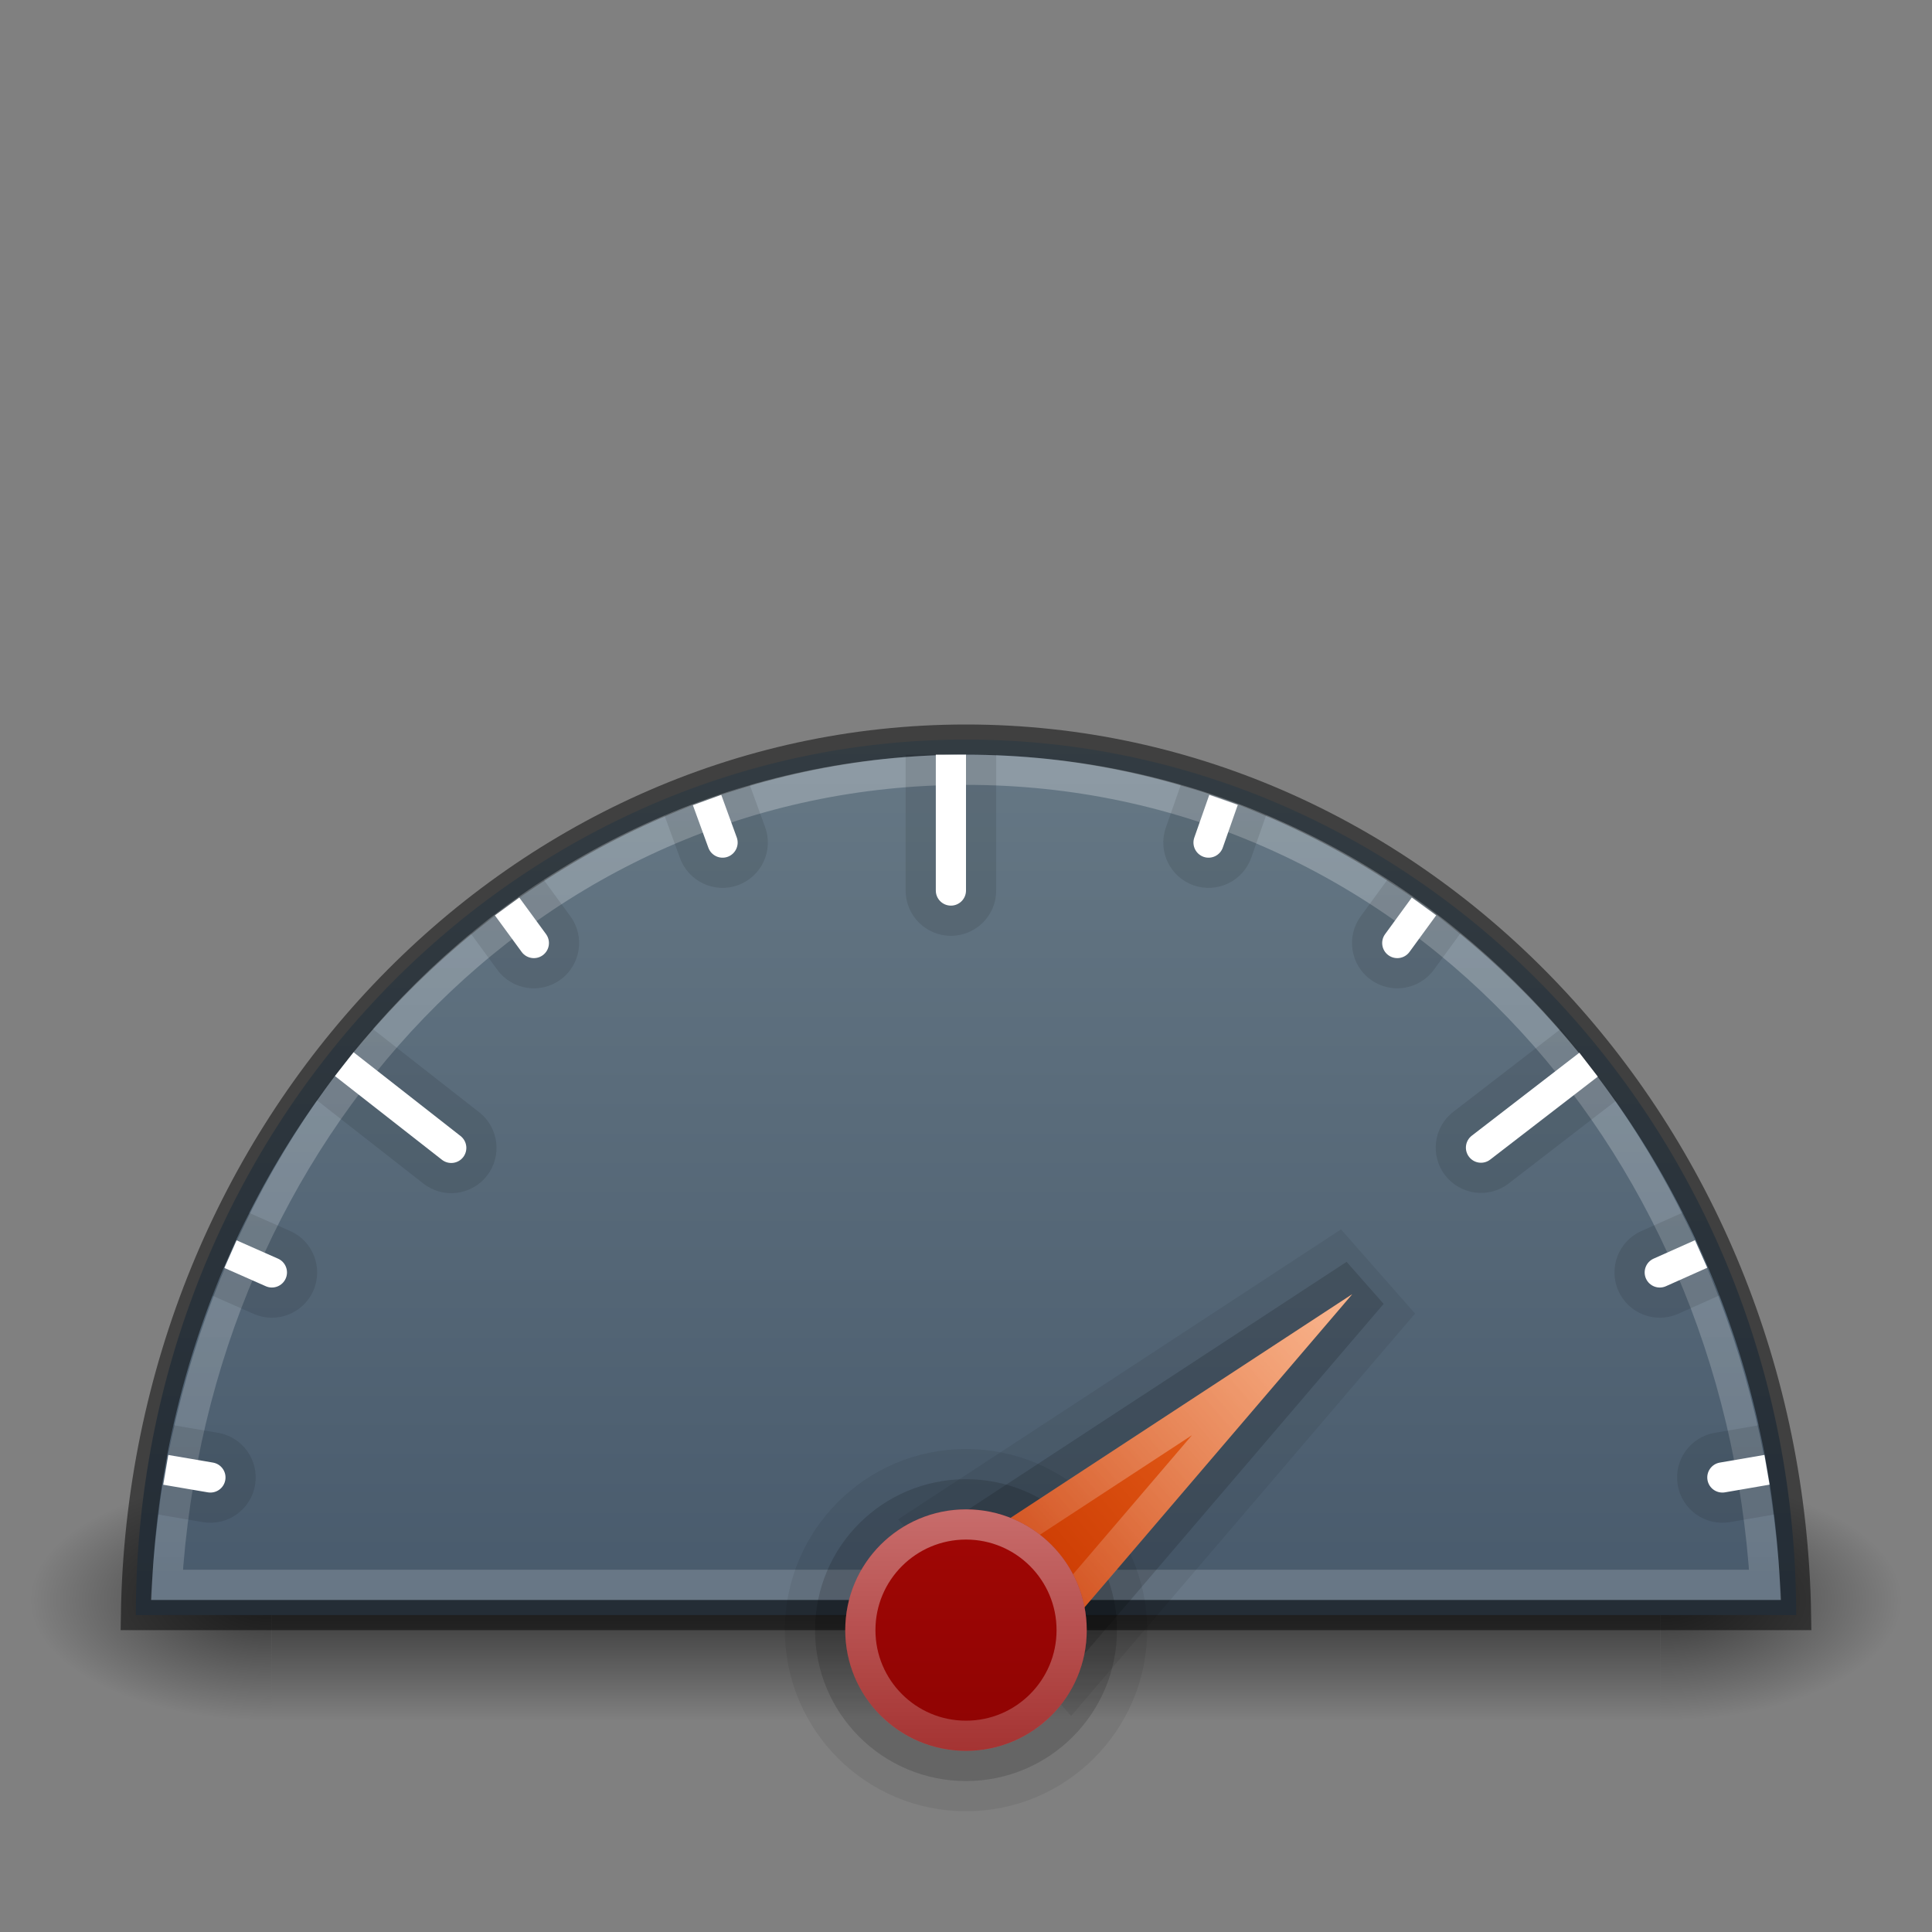 <svg width="64" height="64" viewBox="0 0 64 64" fill="none" xmlns="http://www.w3.org/2000/svg">
<rect x="0" y="0" width="64" height="64" fill="#808080" stroke="none"/>
<rect x="9" y="49" width="46" height="8" fill="url(#paint0_linear)"/>
<rect x="1" y="49" width="8" height="8" fill="url(#paint1_radial)"/>
<rect width="8" height="8" transform="matrix(-1 0 0 1 63 49)" fill="url(#paint2_radial)"/>
<path d="M32 24.5C16.812 24.5 4.5 37.484 4.5 53.5H59.5C59.5 37.484 47.188 24.5 32 24.5Z" fill="url(#paint3_linear)"/>
<path d="M59.496 53.5H4.504C4.753 37.406 16.999 24.5 32 24.5C47.001 24.5 59.247 37.406 59.496 53.5Z" stroke="black" stroke-opacity="0.5"/>
<path d="M5.527 52.5C6.446 37.465 17.567 25.5 32 25.5C46.433 25.5 57.554 37.465 58.473 52.5H5.527Z" stroke="url(#paint4_linear)"/>
<path d="M30 25H33V29.5C33 30.328 32.328 31 31.5 31C30.672 31 30 30.328 30 29.5V25Z" fill="black" fill-opacity="0.1"/>
<path d="M31 25H32V29.5C32 29.776 31.776 30 31.5 30C31.224 30 31 29.776 31 29.5V25Z" fill="white"/>
<path d="M51.708 34.081L53.539 36.457L49.976 39.205C49.32 39.711 48.378 39.589 47.872 38.933C47.366 38.277 47.488 37.335 48.144 36.829L51.708 34.081Z" fill="black" fill-opacity="0.1"/>
<path d="M52.318 34.873L52.929 35.665L49.365 38.413C49.146 38.582 48.832 38.541 48.664 38.322C48.495 38.104 48.536 37.79 48.755 37.621L52.318 34.873Z" fill="white"/>
<path d="M39.116 26L41.947 26.992L41.451 28.408C41.177 29.19 40.321 29.601 39.539 29.327C38.757 29.053 38.346 28.197 38.62 27.416L39.116 26Z" fill="black" fill-opacity="0.1"/>
<path d="M40.059 26.331L41.003 26.662L40.507 28.077C40.416 28.338 40.13 28.475 39.87 28.384C39.609 28.292 39.472 28.007 39.563 27.746L40.059 26.331Z" fill="white"/>
<path d="M45.959 29.143L48.383 30.911L47.499 32.123C47.011 32.792 46.072 32.939 45.403 32.451C44.734 31.963 44.587 31.025 45.075 30.355L45.959 29.143Z" fill="black" fill-opacity="0.1"/>
<path d="M46.767 29.733L47.575 30.322L46.691 31.534C46.528 31.757 46.215 31.806 45.992 31.643C45.769 31.481 45.72 31.168 45.883 30.945L46.767 29.733Z" fill="white"/>
<path d="M22.013 27.015L24.832 25.989L25.345 27.399C25.629 28.177 25.227 29.038 24.449 29.321C23.67 29.605 22.809 29.203 22.526 28.425L22.013 27.015Z" fill="black" fill-opacity="0.1"/>
<path d="M22.953 26.673L23.893 26.331L24.406 27.741C24.5 28 24.366 28.287 24.107 28.382C23.847 28.476 23.56 28.342 23.466 28.083L22.953 26.673Z" fill="white"/>
<path d="M15.588 30.914L18.009 29.143L18.895 30.354C19.384 31.022 19.239 31.961 18.57 32.45C17.901 32.939 16.963 32.794 16.474 32.125L15.588 30.914Z" fill="black" fill-opacity="0.1"/>
<path d="M16.395 30.324L17.202 29.733L18.088 30.944C18.251 31.167 18.203 31.48 17.98 31.643C17.757 31.806 17.444 31.757 17.281 31.535L16.395 30.324Z" fill="white"/>
<path d="M7.029 42.917L8.24 40.173L9.613 40.779C10.37 41.113 10.713 41.999 10.379 42.757C10.044 43.515 9.159 43.858 8.401 43.523L7.029 42.917Z" fill="black" fill-opacity="0.1"/>
<path d="M7.433 42.002L7.837 41.088L9.209 41.694C9.461 41.805 9.576 42.1 9.464 42.353C9.353 42.605 9.057 42.72 8.805 42.608L7.433 42.002Z" fill="white"/>
<path d="M5.24 50.17L5.743 47.212L7.222 47.464C8.039 47.603 8.588 48.378 8.449 49.194C8.31 50.011 7.535 50.56 6.719 50.422L5.24 50.17Z" fill="black" fill-opacity="0.1"/>
<path d="M5.408 49.184L5.575 48.198L7.054 48.45C7.326 48.496 7.51 48.755 7.463 49.027C7.417 49.299 7.159 49.482 6.886 49.436L5.408 49.184Z" fill="white"/>
<path d="M55.74 40.17L56.963 42.909L55.593 43.521C54.837 43.858 53.95 43.519 53.612 42.762C53.274 42.006 53.614 41.119 54.37 40.781L55.74 40.17Z" fill="black" fill-opacity="0.1"/>
<path d="M56.148 41.083L56.555 41.996L55.185 42.608C54.933 42.72 54.638 42.607 54.525 42.355C54.413 42.103 54.526 41.807 54.778 41.694L56.148 41.083Z" fill="white"/>
<path d="M58.28 47.21L58.788 50.167L57.31 50.421C56.493 50.562 55.718 50.013 55.578 49.197C55.437 48.38 55.985 47.605 56.802 47.465L58.28 47.21Z" fill="black" fill-opacity="0.1"/>
<path d="M58.449 48.196L58.619 49.181L57.141 49.436C56.868 49.482 56.61 49.3 56.563 49.028C56.516 48.755 56.699 48.497 56.971 48.45L58.449 48.196Z" fill="white"/>
<path d="M10.48 36.434L12.329 34.071L15.873 36.844C16.525 37.355 16.64 38.297 16.13 38.95C15.619 39.602 14.676 39.717 14.024 39.207L10.48 36.434Z" fill="black" fill-opacity="0.1"/>
<path d="M11.096 35.646L11.713 34.858L15.256 37.632C15.474 37.802 15.512 38.116 15.342 38.334C15.172 38.551 14.858 38.589 14.64 38.419L11.096 35.646Z" fill="white"/>
<circle cx="32" cy="54" r="5" stroke="black" stroke-opacity="0.07" stroke-width="2"/>
<circle cx="32" cy="54" r="4.5" stroke="black" stroke-opacity="0.15"/>
<path d="M34.367 54.96L34.747 55.393L35.122 54.955L36.558 53.276L39.429 49.916L45.173 43.198L44.519 42.455L37.124 47.296L33.427 49.717L31.578 50.927L31.096 51.243L31.477 51.676L34.367 54.96Z" stroke="black" stroke-opacity="0.15" stroke-miterlimit="5.016"/>
<path d="M34.709 54.451L35.471 55.317L36.22 54.44L36.938 53.6L39.81 50.241L45.553 43.523L44.245 42.036L36.85 46.878L33.153 49.298L32.228 49.904L31.264 50.535L32.026 51.401L34.709 54.451Z" stroke="black" stroke-opacity="0.07" stroke-width="2" stroke-miterlimit="5.016"/>
<path d="M33.306 56.31L30.003 52.556L44.793 42.873L33.306 56.31Z" fill="url(#paint5_linear)"/>
<path d="M42.139 45.208L33.3 55.547L30.759 52.658L42.139 45.208Z" stroke="url(#paint6_linear)" stroke-miterlimit="16"/>
<circle cx="32" cy="54" r="4" fill="url(#paint7_linear)"/>
<circle cx="32" cy="54" r="3.5" stroke="url(#paint8_linear)"/>
<defs>
<linearGradient id="paint0_linear" x1="32" y1="49" x2="32" y2="57" gradientUnits="userSpaceOnUse">
<stop stop-opacity="0"/>
<stop offset="0.492" stop-opacity="0.6"/>
<stop offset="1" stop-opacity="0"/>
</linearGradient>
<radialGradient id="paint1_radial" cx="0" cy="0" r="1" gradientUnits="userSpaceOnUse" gradientTransform="translate(9 53) rotate(-180) scale(8 4)">
<stop stop-opacity="0.6"/>
<stop offset="1" stop-opacity="0"/>
</radialGradient>
<radialGradient id="paint2_radial" cx="0" cy="0" r="1" gradientUnits="userSpaceOnUse" gradientTransform="translate(8 4) rotate(-180) scale(8 4)">
<stop stop-opacity="0.6"/>
<stop offset="1" stop-opacity="0"/>
</radialGradient>
<linearGradient id="paint3_linear" x1="32" y1="24.5" x2="32" y2="53.5" gradientUnits="userSpaceOnUse">
<stop stop-color="#667885"/>
<stop offset="1" stop-color="#485A6C"/>
</linearGradient>
<linearGradient id="paint4_linear" x1="32" y1="25" x2="32" y2="53" gradientUnits="userSpaceOnUse">
<stop stop-color="white" stop-opacity="0.26"/>
<stop offset="1" stop-color="white" stop-opacity="0.17"/>
</linearGradient>
<linearGradient id="paint5_linear" x1="44.793" y1="42.873" x2="34" y2="52" gradientUnits="userSpaceOnUse">
<stop stop-color="#F37329"/>
<stop offset="1" stop-color="#CC3B02"/>
</linearGradient>
<linearGradient id="paint6_linear" x1="44.793" y1="42.873" x2="31.655" y2="54.433" gradientUnits="userSpaceOnUse">
<stop stop-color="white" stop-opacity="0.48"/>
<stop offset="1" stop-color="white" stop-opacity="0.03"/>
</linearGradient>
<linearGradient id="paint7_linear" x1="32" y1="50" x2="32" y2="67" gradientUnits="userSpaceOnUse">
<stop stop-color="#A10705"/>
<stop offset="1" stop-color="#7A0000"/>
</linearGradient>
<linearGradient id="paint8_linear" x1="32" y1="50" x2="32" y2="58" gradientUnits="userSpaceOnUse">
<stop stop-color="white" stop-opacity="0.41"/>
<stop offset="1" stop-color="white" stop-opacity="0.19"/>
</linearGradient>
</defs>
</svg>
